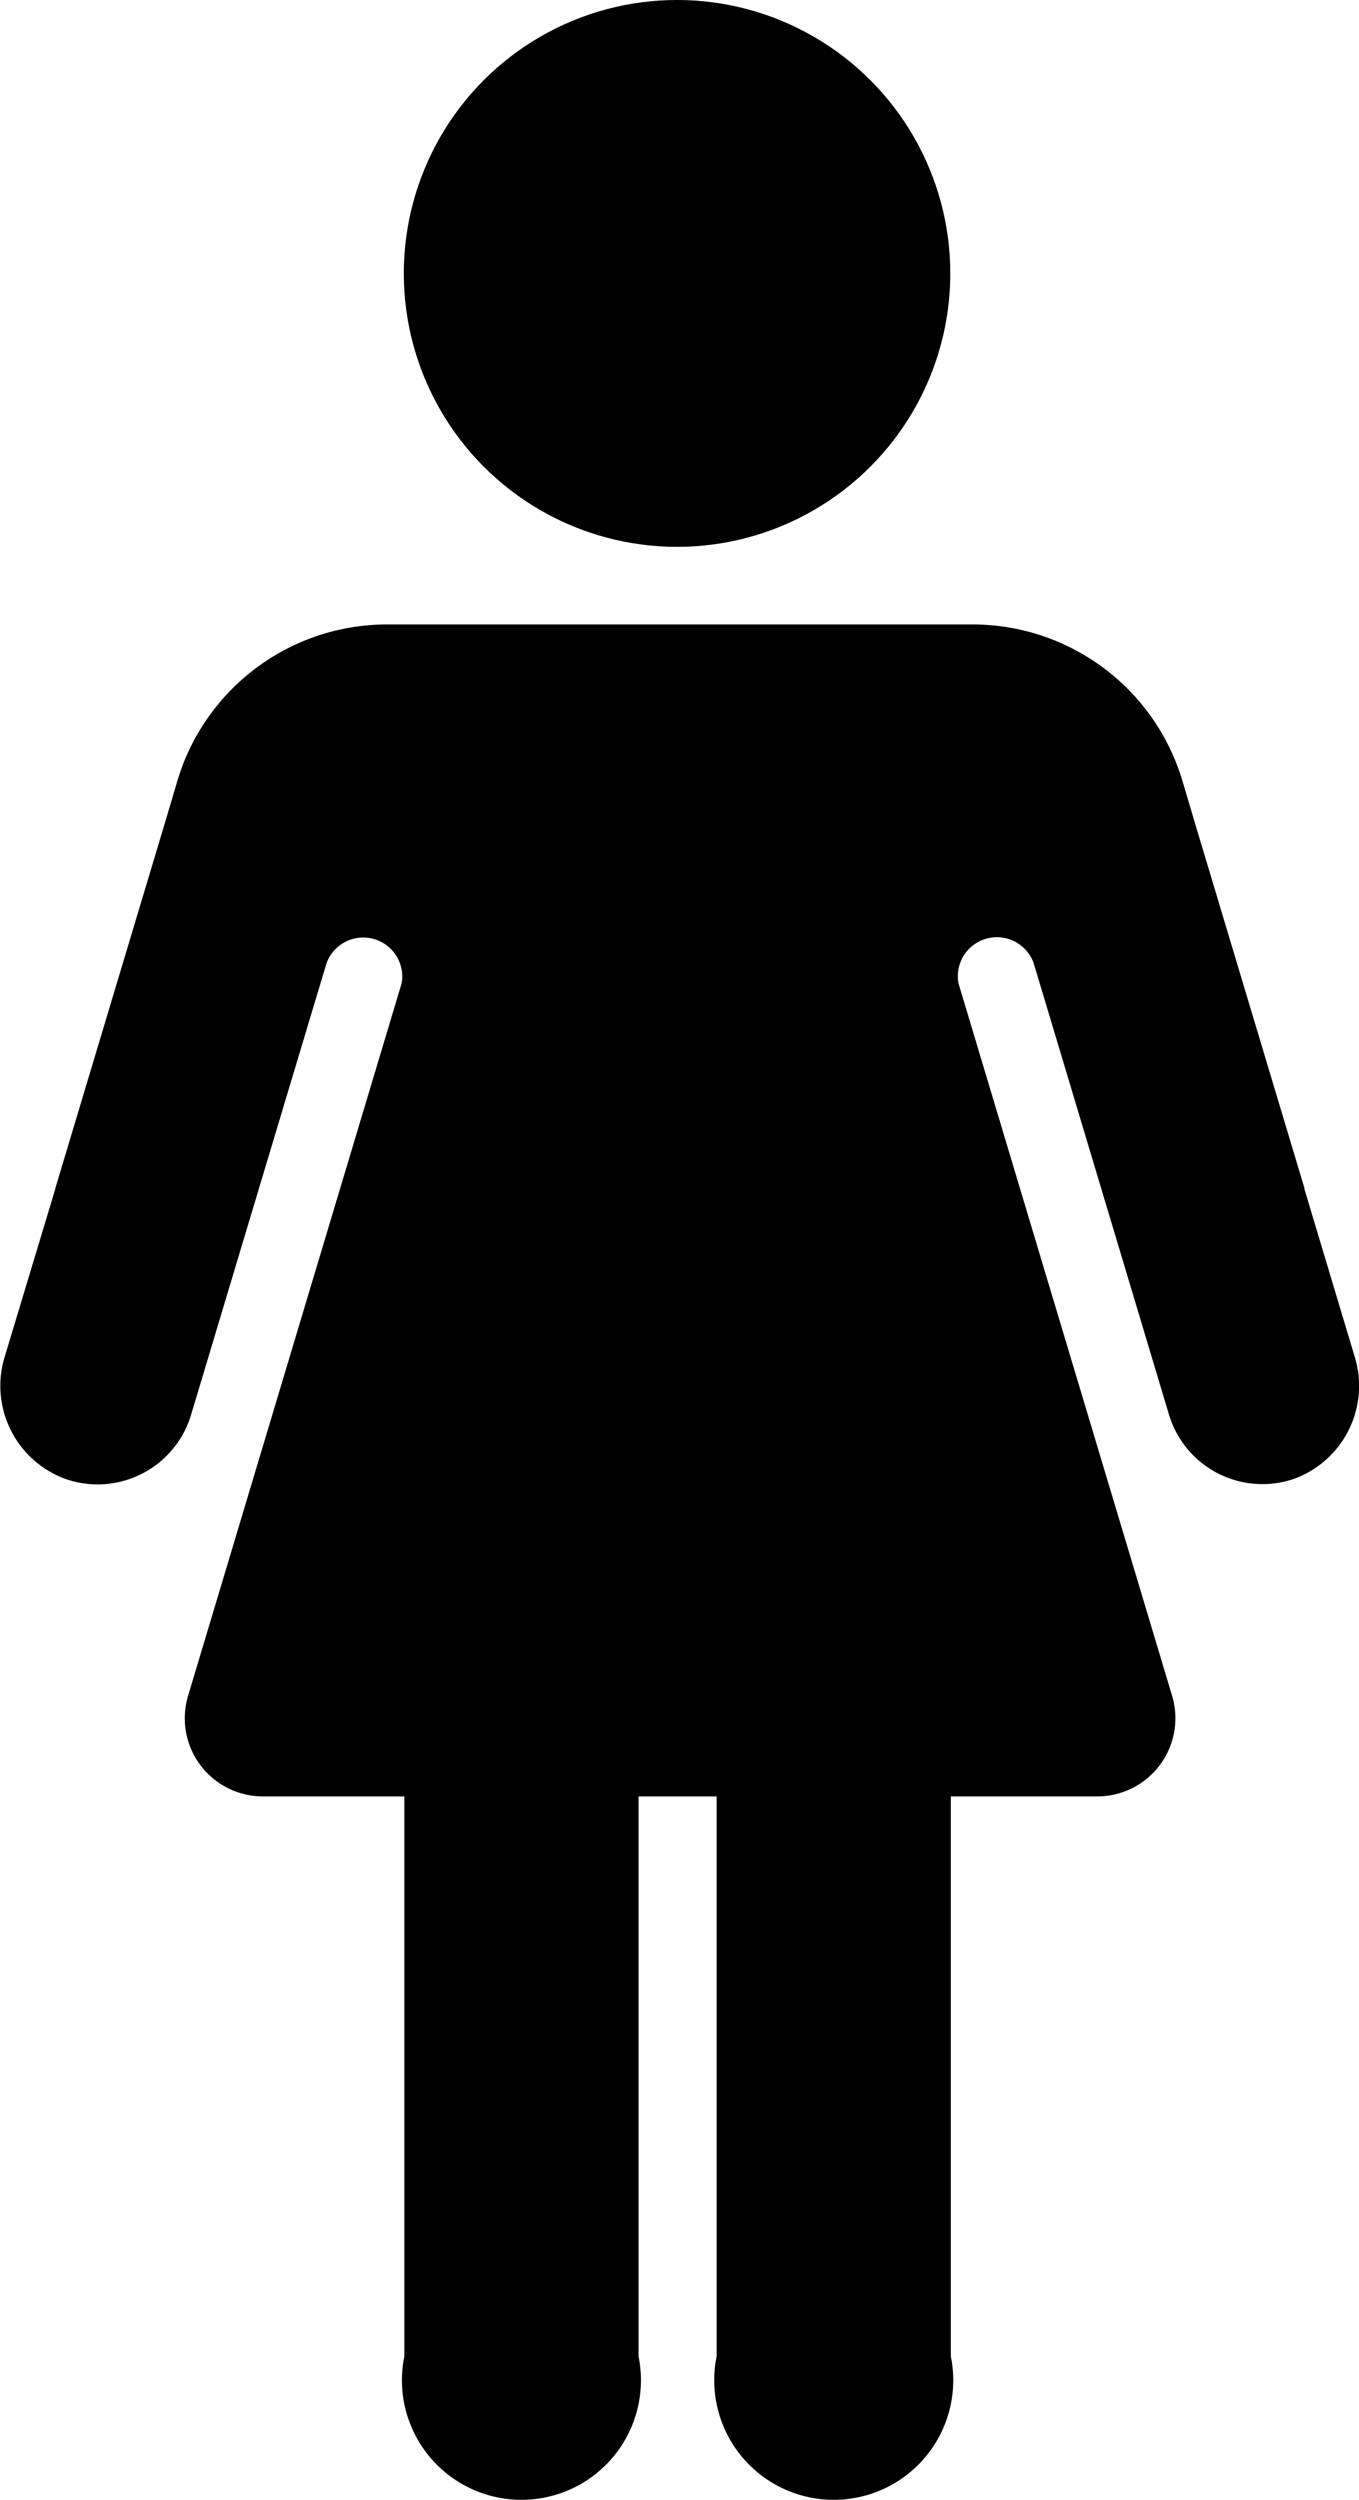 <svg xmlns="http://www.w3.org/2000/svg" width="15" height="27.576" viewBox="0 0 15 27.576">
  <g id="_9034934_woman_icon" data-name="9034934_woman_icon" transform="translate(-117.001)">
    <circle id="Elipse_7" data-name="Elipse 7" cx="3.016" cy="3.016" r="3.016" transform="translate(121.458)"/>
    <path id="Caminho_54" data-name="Caminho 54" d="M131.954,136.064l-.556-1.853V134.2l-1.21-4.032h0l-.135-.455a2.417,2.417,0,0,0-2.316-1.728h-6.463a2.415,2.415,0,0,0-2.316,1.728l-.135.455h0l-1.21,4.032v.006l-.559,1.853a1.093,1.093,0,0,0,.677,1.354,1.077,1.077,0,0,0,1.379-.71l1.378-4.592h0l.117-.389a.431.431,0,0,1,.836.141.419.419,0,0,1-.009.087h0l-2.355,7.852a.862.862,0,0,0,.825,1.11h1.562v6.177a1.319,1.319,0,1,0,2.585,0v-6.177h.862v6.177a1.319,1.319,0,1,0,2.585,0v-6.177h1.616a.862.862,0,0,0,.826-1.11l-2.356-7.853a.4.4,0,0,1-.009-.086.431.431,0,0,1,.837-.142l.117.389h0l1.377,4.592a1.077,1.077,0,0,0,1.378.708A1.091,1.091,0,0,0,131.954,136.064Z" transform="translate(0 -121.097)"/>
  </g>
</svg>
